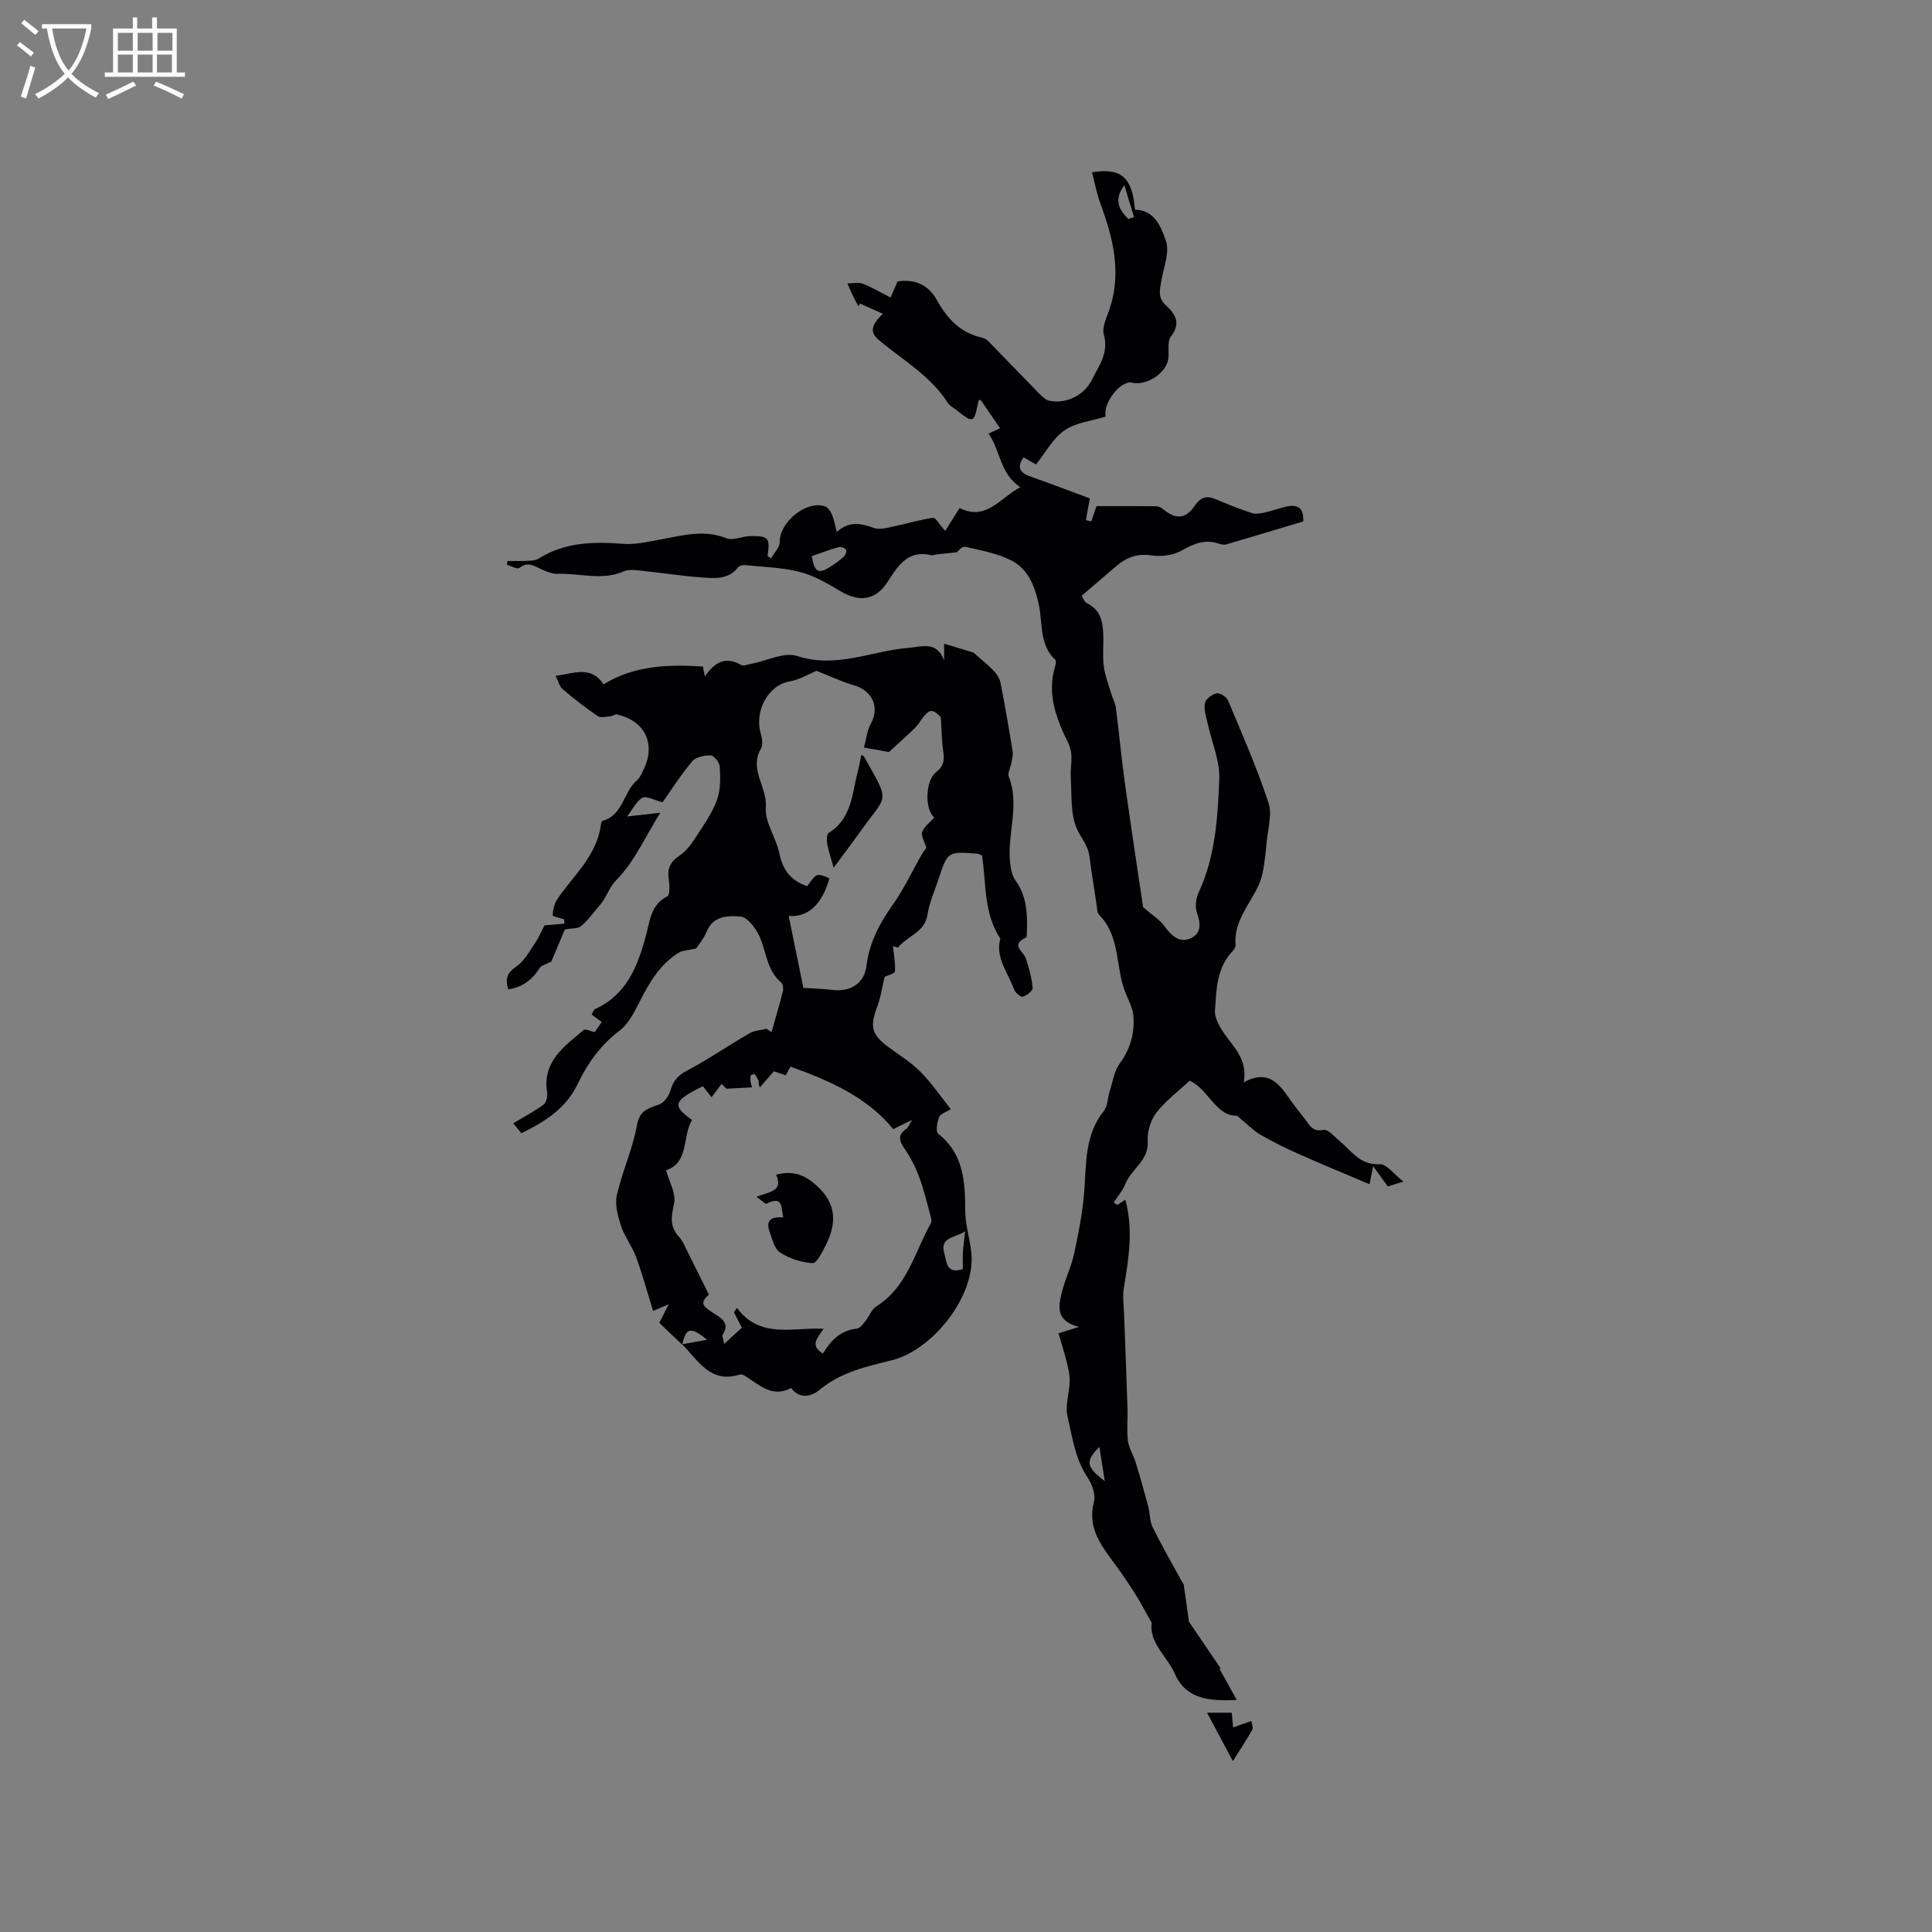 <svg enable-background="new 0 0 400 400" viewBox="0 0 400 400" xmlns="http://www.w3.org/2000/svg"><rect x="0" y="0" width="400" height="400" fill="#808080" stroke="none"/><g fill="#010103"><path d="m246.16 335.75c2.78 4.09 4.67 6.87 6.56 9.65-.07.05-.15.1-.22.14 1.13 2.04 2.26 4.08 3.56 6.42-5.5.22-10.43.01-12.84-5.45-1.59-3.6-5.36-6.41-4.77-10.5-1.17-2.08-2.16-4-3.3-5.83-1.35-2.14-2.77-4.24-4.27-6.28-2.82-3.85-5.82-7.49-4.39-12.93.4-1.5-.39-3.69-1.33-5.09-2.59-3.87-3.14-8.36-4.15-12.65-.53-2.28.43-4.88.46-7.34.02-1.43-.37-2.89-.71-4.29-.45-1.81-1.04-3.58-1.62-5.55 1.38-.43 2.38-.74 4.25-1.33-4.97-1.25-4.22-4.35-3.53-7.21.65-2.66 1.92-5.18 2.5-7.86.91-4.2 1.76-8.44 2.1-12.71.47-5.9.04-11.9 4.1-16.96.79-.98.74-2.61 1.16-3.92.64-2 .94-4.27 2.12-5.89 2.18-3.02 3.1-6.24 2.82-9.81-.11-1.47-.85-2.9-1.44-4.34-2.43-5.41-1.02-11.92-5.7-16.66-.37-.37-.35-1.15-.44-1.76-.53-3.45-1.08-6.9-1.53-10.37-.29-2.24-1.84-3.87-2.62-5.69-1.33-3.12-1.02-6.96-1.24-10.51-.16-2.43.72-4.68-.58-7.33-2.37-4.79-4.37-9.94-2.71-15.58.14-.48.34-1.26.11-1.47-3.33-3.13-2.61-7.46-3.41-11.32-.78-3.77-2.13-7.41-5.57-9.22-2.95-1.55-6.43-2.16-9.74-2.91-.63-.14-1.55 1.03-1.69 1.14-1.79.19-3.05.32-4.3.46-.31.04-.65.23-.93.16-4.9-1.19-6.92 2.13-9.12 5.54-2.46 3.81-5.84 4.22-9.7 1.92-2.67-1.58-5.46-3.23-8.42-4-3.66-.94-7.56-1.02-11.36-1.42-.47-.05-1.17.1-1.42.42-2.11 2.72-5.1 2.31-7.89 2.1-4.01-.29-7.99-.93-12-1.34-1.25-.13-2.7-.38-3.76.09-4.52 2.02-9.13.37-13.68.54-1.11.04-2.3-.43-3.34-.9-1.54-.7-2.87-1.76-4.65-.32-.41.33-1.7-.41-2.58-.66.04-.26.09-.53.13-.79 1.33 0 2.65.05 3.98-.02.82-.04 1.77-.04 2.41-.44 5.43-3.43 11.34-3.57 17.48-3.09 2.61.2 5.31-.44 7.93-.92 4.51-.82 8.91-2.09 13.56-.22 1.34.54 3.23-.44 4.87-.46 3.87-.04 4.15.34 3.6 4.12.25.16.5.33.74.49.63-1.13 1.8-2.27 1.78-3.39-.05-4.07 5.44-8.65 9.33-7.4.63.2 1.2 1.06 1.49 1.74.44 1.03.62 2.17 1 3.59 2.62-2.36 5.02-1.77 7.69-.83 1.33.47 3.1-.14 4.63-.45 2.54-.51 5.03-1.31 7.59-1.65.55-.07 1.29 1.33 2.53 2.71 1.07-1.69 2.02-3.21 2.99-4.74 5.53 2.79 8.49-2.21 12.58-4.32-4.26-2.74-4.1-7.57-6.6-11.08 1.05-.5 1.79-.85 2.39-1.13-1.34-1.95-2.67-3.88-4.05-5.89-.01.01-.4.14-.44.35-.94 4.61-.96 4.62-4.81 1.58-.5-.39-1.15-.69-1.47-1.2-3.56-5.67-9.34-8.9-14.28-13.05-1.92-1.61-1.72-3.06.78-5.48-1.61-.72-3.15-1.41-4.7-2.1-.12.19-.24.38-.35.56-.39-.74-.8-1.46-1.16-2.21-.4-.83-.75-1.68-1.12-2.52 1.06-.01 2.24-.3 3.17.05 1.86.7 3.59 1.75 5.76 2.86.47-1.09.94-2.16 1.45-3.33 3.49-.55 6.36.62 8.16 3.88 2.08 3.76 4.77 6.7 9.15 7.71.5.12 1.06.35 1.41.71 3.54 3.61 7.02 7.27 10.56 10.87.62.63 1.36 1.37 2.15 1.53 3.55.7 7.21-1.13 8.82-4.37 1.44-2.9 3.52-5.5 2.46-9.31-.47-1.67.75-3.86 1.34-5.78 2.28-7.41.52-14.39-2.04-21.33-.77-2.08-1.17-4.29-1.75-6.5 6.11-1.02 8.37 1.13 8.89 7.73 4.13.04 5.43 3.69 6.4 6.43.83 2.33-.45 5.44-.91 8.18-.3 1.82-.87 3.52.84 5.11 1.93 1.8 3.35 3.69 1.11 6.56-.87 1.11-.23 3.3-.6 4.92-.66 2.92-4.66 5.29-7.45 4.62-2.36-.57-6.11 4.32-5.44 7.02-2.88.89-6.14 1.21-8.52 2.84-2.39 1.63-3.89 4.55-5.92 7.07-.65-.38-1.61-.94-2.57-1.49-1.51 2.17-.7 3.24 1.43 3.99 4.14 1.45 8.23 3.03 12.29 4.53-.24 1.29-.53 2.9-.82 4.5.37.09.75.17 1.12.26.34-1.01.69-2.02 1.07-3.16 4.08 0 8.19-.02 12.3.02.47 0 1.03.22 1.39.53 2.7 2.23 4.72 2.21 6.65-.62 1.29-1.9 2.55-2.15 4.49-1.31 2.4 1.03 4.84 1.99 7.32 2.81.81.26 1.82.08 2.7-.11 1.55-.34 3.04-.93 4.59-1.25 2.14-.44 3.54.22 3.37 3.1-5.24 1.57-10.58 3.19-15.94 4.75-.46.14-1.07 0-1.55-.16-2.86-.97-5.16 0-7.69 1.44-1.73.99-4.23 1.3-6.24 1-2.94-.44-5.16.4-7.25 2.18-2.27 1.93-4.53 3.89-7.17 6.15.13.21.44 1.28 1.11 1.6 2.75 1.34 3.22 3.76 3.33 6.37.09 2.22-.18 4.48.11 6.67.26 2 1.04 3.94 1.63 5.9.26.89.76 1.74.87 2.64.66 5.22 1.15 10.46 1.87 15.68 1.23 8.86 2.59 17.69 3.77 25.65 1.86 1.61 3.46 2.58 4.47 3.98 1.38 1.89 2.95 3.44 5.23 2.51 2.41-.99 2.25-3.06 1.43-5.39-.43-1.24-.17-3.02.41-4.26 3.44-7.41 3.9-15.41 4.23-23.29.16-3.84-1.58-7.76-2.42-11.65-.3-1.38-.82-2.87-.56-4.17.17-.84 1.49-1.82 2.44-2.01.68-.14 2.05.73 2.35 1.47 2.94 7.01 6.01 13.99 8.38 21.2.82 2.48-.18 5.57-.41 8.38-.15 1.77-.36 3.53-.65 5.28-.19 1.1-.47 2.22-.92 3.24-1.8 4.09-5.26 7.53-4.84 12.51.04.44-.35 1.02-.7 1.39-3.26 3.47-3.25 7.93-3.57 12.22-.09 1.21.61 2.59 1.26 3.71 1.96 3.39 5.66 5.91 4.7 11.14 4.81-2.7 7.17.04 9.38 3.25 1.02 1.48 2.16 2.88 3.26 4.31.97 1.25 1.54 2.75 3.86 2.28.96-.19 2.36 1.48 3.47 2.41 2.43 2.04 4.16 4.92 8.18 4.69 1.41-.08 2.94 2.09 4.91 3.6-1.5.46-2.42.75-3.24 1.01-.95-1.32-1.74-2.41-3.03-4.2-.34 1.69-.48 2.44-.74 3.75-4.96-2.11-9.8-4.1-14.58-6.23-2.71-1.2-5.39-2.5-7.94-3.99-1.58-.92-2.89-2.31-4.92-3.97-4.43.11-5.98-5.62-9.82-7.24-2.38 2.23-5 4.17-6.91 6.65-1.18 1.54-1.87 3.93-1.76 5.89.23 4.04-3.41 5.73-4.63 8.83-.55 1.38-1.59 2.57-2.41 3.84.25.17.51.33.76.5.53-.35 1.06-.7 1.65-1.09 1.68 6.2.69 12.22-.31 18.27-.3 1.82-.01 3.75.06 5.63.23 6.44.5 12.88.7 19.33.07 2.22-.2 4.48.08 6.67.2 1.54 1.14 2.97 1.61 4.49.93 3.02 1.79 6.07 2.6 9.12.37 1.41.28 3 .9 4.27 1.81 3.69 3.87 7.25 5.83 10.86.2.37.56.71.62 1.09.46 3.03.86 6.05 1.08 7.64zm-78.1-220.6c.6 3.34 1.39 3.76 3.82 2.2.98-.63 1.95-1.29 2.8-2.07.35-.32.67-1.18.49-1.46-.24-.37-1.06-.67-1.5-.55-1.82.5-3.59 1.18-5.61 1.88zm65.56-69.8c.39-.13.77-.26 1.16-.4-.67-2.2-1.33-4.41-2-6.61-2.27 3.04-1.07 5.12.84 7.01zm-6 254.22c-2.97 2.93-2.76 4.18 1.11 7.06-.38-2.41-.71-4.54-1.11-7.06z"/><path d="m141.25 278.42c-1.6-1.53-3.19-3.05-4.75-4.54.6-1.19 1.1-2.16 1.94-3.83-1.47.62-2.23.94-3.23 1.36-1.16-3.76-2.18-7.51-3.51-11.15-.81-2.22-2.37-4.18-3.11-6.41-.67-2.03-1.32-4.42-.88-6.4 1.11-4.9 3.29-9.58 4.17-14.51.57-3.18 2.43-3.46 4.65-4.3 1-.38 1.97-1.76 2.28-2.87.55-1.99 1.53-3.1 3.41-4.1 4.44-2.35 8.6-5.22 12.96-7.74 1.01-.59 2.34-.63 3.52-.92.35.23.7.46 1.04.69.8-2.83 1.64-5.65 2.35-8.49.14-.55 0-1.49-.38-1.81-3-2.54-3.02-6.39-4.49-9.58-.77-1.67-2.47-3.94-3.9-4.05-2.47-.2-5.61-.27-6.99 3.07-.64 1.54-1.78 2.87-2.19 3.53-1.7.39-2.81.38-3.6.87-3.94 2.41-6.11 6.23-8.15 10.22-1.09 2.14-2.28 4.54-4.11 5.92-3.94 2.96-6.63 6.78-8.67 11.03-2.42 5.06-6.66 7.75-11.65 10.21-.49-.58-1.03-1.23-1.71-2.05 2.3-1.38 4.42-2.49 6.32-3.9.57-.42.82-1.72.7-2.54-1-6.4 3.58-9.49 7.58-12.89.32-.27 1.29.23 2.28.45.32-.46.84-1.21 1.46-2.1-.75-.54-1.37-.99-2.1-1.53.29-.48.41-1 .71-1.14 6.6-3.01 8.85-8.92 10.57-15.34.78-2.91.97-6.3 4.4-8 .56-.28.48-2.35.29-3.54-.36-2.27.33-3.65 2.31-4.96 1.55-1.02 2.69-2.81 3.74-4.43 1.49-2.29 3.09-4.62 3.98-7.17.72-2.07.65-4.49.53-6.74-.05-.86-1.17-2.31-1.85-2.34-1.3-.05-3.1.33-3.86 1.23-2.43 2.91-4.48 6.14-6.14 8.48-1.8-.46-3.35-1.39-4.15-.95-1.24.69-1.97 2.31-3.19 3.88 2.15-.24 4.06-.46 6.88-.77-3.24 5.2-5.43 10.22-9.03 13.85-1.66 1.67-2.05 3.61-3.38 5.15-1.3 1.5-2.47 3.16-3.95 4.45-.67.58-1.97.45-3.4.71-.89 2.12-2 4.75-2.8 6.64-1.2.63-2.07.8-2.39 1.31-1.54 2.45-3.57 4.03-6.53 4.45-.63-2.09-.32-3.36 1.58-4.65 1.64-1.11 2.73-3.08 3.89-4.8.92-1.37 1.56-2.92 2.01-3.79 1.82-.16 2.99-.26 4.16-.36-.03-.3-.05-.59-.08-.89-.83-.28-2.39-.62-2.37-.84.08-1.13.32-2.4.95-3.32 3.35-4.94 8.19-8.99 9.03-15.4.04-.3.19-.79.38-.84 4.28-1.2 4.27-6.01 7.12-8.41.61-.52.96-1.39 1.33-2.15 2.62-5.36.33-10.14-5.51-11.47-.39-.09-.87.37-1.31.4-.9.06-2.05.36-2.68-.07-2.51-1.71-4.92-3.58-7.24-5.55-.65-.55-.88-1.62-1.45-2.76 3.76-.49 7.31-2.21 9.92 1.76 6.45-3.98 13.44-4.12 20.57-3.7.09.45.22 1.15.4 2.06 1.99-2.91 4.24-4.26 7.52-2.38.49.28 1.39-.1 2.09-.23 3.2-.61 6.8-2.5 9.5-1.62 8.13 2.65 15.42-1.07 23.08-1.69 2.62-.21 5.86-1.53 7.35 2.63 0-1.07 0-2.14 0-3.49 2.12.64 4.28 1.3 6.06 1.83 1.53 1.35 2.95 2.47 4.18 3.75.66.68 1.26 1.62 1.44 2.53.92 4.7 1.74 9.43 2.5 14.16.13.8-.13 1.67-.27 2.49-.16.94-.81 2.03-.52 2.76 2.47 6.28-.71 12.63.42 18.89.16.9.43 1.87.95 2.59 2.34 3.23 2.51 6.89 2.38 10.64-.02.42 0 1.11-.22 1.21-3.27 1.5-.5 2.82 0 4.31.67 1.98 1.21 4.05 1.41 6.12.06.57-1.22 1.6-2.04 1.8-.48.12-1.6-.86-1.84-1.56-1.18-3.42-3.9-6.44-2.82-10.46-3.49-5.28-2.89-11.53-3.79-17.22-.53-.22-.72-.35-.91-.36-6.2-.48-6.21-.48-8.12 5.36-.79 2.41-1.88 4.79-2.26 7.27-.56 3.71-4.17 4.38-6.04 6.74-.12.15-.83-.17-1.1-.23.19 1.9.53 3.57.41 5.21-.03.45-1.44.8-2.15 1.16-.49 2.02-.78 4.22-1.55 6.25-1.5 3.95-1.14 5.67 2.19 8.16 2.29 1.71 4.79 3.22 6.79 5.23 2.3 2.31 4.15 5.06 6.29 7.74-.95.61-2.13.94-2.42 1.64-.43 1.05-.75 3.02-.2 3.45 5.38 4.24 5.56 10.05 5.61 16.13.02 3.24 1.28 6.48 1.32 9.72.09 8.56-8.31 18.99-16.54 21.05-5.22 1.31-10.48 2.42-14.84 6.05-1.55 1.29-3.93 2.16-5.83-.09-.06-.08-.18-.22-.2-.21-4.05 2.15-6.69-.85-9.68-2.61-.26-.15-.66-.28-.92-.19-6.11 1.96-8.61-2.95-11.94-6.26 1.52-.27 3.04-.55 5.18-.94-3.47-2.83-4.42-2.46-5.15 1.04zm29.13 1.82c1.61-2.68 3.62-4.82 7.03-5.16.64-.06 1.27-.96 1.77-1.58.79-.97 1.25-2.39 2.24-3.01 6.43-4.04 7.95-11.23 11.3-17.24.24-.43.03-1.18-.12-1.73-.72-2.64-1.35-5.32-2.31-7.88-.75-2-1.75-3.98-2.97-5.73-1.16-1.67-1.56-2.92.35-4.21.34-.23.49-.73 1.18-1.83-1.72.83-2.66 1.3-3.91 1.9-5.55-6.76-13.29-10.05-21.27-12.94-.21.38-.6 1.1-.99 1.8-.96-.32-1.73-.58-2.46-.83-1.02 1.18-1.95 2.25-2.87 3.31-.46-.64-.19-1.01-.27-1.26-.18-.54-.52-1.04-.87-1.5-.05-.07-.51.18-.82.29 0 .5-.05.92.01 1.32.06.44.22.87.3 1.16-1.79.1-3.34.18-5.32.29 0 0-.46-.48-.96-1.01-.79 1.03-1.42 1.86-2.11 2.77-.67-.85-1.24-1.58-1.79-2.28-6.14 3.03-6.45 3.98-2.24 6.99-2.09 3.45-.54 8.78-5.38 10.43.67 2.41 2.07 4.76 1.68 6.76-.53 2.64-1.06 4.76.96 6.95.9.98 1.4 2.34 2.02 3.56 1.39 2.74 2.74 5.5 4.2 8.45-1.76 1.64-1.59 2.27 1.21 4 1.49.92 3.15 2.05 1.65 4.3-.19.28.13.91.31 1.92 1.52-1.39 2.68-2.46 3.65-3.35-.62-1.23-1.12-2.21-1.62-3.2.2-.3.4-.6.61-.91 4.84 6.49 11.57 3.97 17.94 4.32-1.12 1.74-3.02 3.4-.13 5.13zm-1.32-141.35c-1.67.68-3.52 1.83-5.5 2.17-4.52.76-7.47 6.15-6.02 10.94.28.94.44 2.25 0 3.01-2.51 4.27 1.34 7.94 1.01 12.13-.24 3.1 2.17 6.33 2.83 9.62.7 3.49 2.48 5.63 5.75 6.71 1.96-2.76 1.96-2.76 4.59-1.62-1.48 5.41-4.52 8.15-8.43 7.78 1.03 5.05 2.07 10.14 3.04 14.9 2.17.15 4.15.2 6.12.43 3.58.42 6.49-1.35 6.92-4.88.59-4.91 2.75-8.95 5.56-12.9 2.24-3.15 3.88-6.73 5.82-10.11.42-.73.95-1.39 1.04-1.52-.41-1.4-1.16-2.56-.87-3.3.46-1.15 1.64-2.01 2.51-2.99-2.01-1.66-1.9-7.65.42-9.44 1.68-1.29 1.67-2.65 1.41-4.44-.29-1.98-.29-4-.48-6.92-1.89-1.89-2.44-1.82-4.57 1.33-.52.77-1.27 1.39-1.95 2.04-1.19 1.13-2.42 2.23-4.21 3.87-1.02-.18-2.93-.52-5.18-.93.52-1.9.66-3.55 1.39-4.86 1.91-3.4.44-6.85-3.38-8-2.76-.82-5.39-2.07-7.82-3.02zm30.76 116.05c-2.28 1.43-5.31 1.18-4.3 4.59.51 1.7.34 4.35 3.83 3.22 0-1.12-.05-2.27.01-3.41.07-1.23.25-2.45.46-4.4z"/><path d="m255.31 357.65c1.49-.53 2.52-.89 3.77-1.34.09.69.42 1.39.2 1.79-1.16 2.06-2.46 4.03-4.02 6.52-1.98-3.71-3.52-6.57-5.36-10.02h5.12c.09.8.17 1.65.29 3.05z"/><path d="m156.6 247.76c2.67-.99 5.59-1.08 4.1-4.56 3.71-.98 6.16.21 8.53 2.41 4.11 3.8 3.93 7.86 1.69 12.29-.7 1.38-1.85 3.67-2.68 3.62-2.3-.14-4.77-.94-6.72-2.19-1.18-.76-1.64-2.8-2.19-4.35-.85-2.37.4-3.13 2.86-2.93-.56-1.82.13-4.66-3.47-2.85-.3.15-1.15-.77-2.12-1.44z"/><path d="m172.6 179.65c-.46-1.65-1.01-3.24-1.32-4.88-.15-.76-.14-2.07.29-2.33 4.82-2.96 4.82-8.13 6.03-12.74.29-1.11.49-2.25.74-3.41.24.15.48.22.57.38 5.43 9.83 4.96 7.41-.91 15.66-1.84 2.57-3.74 5.07-5.4 7.32z"/></g><path d="m6.4 11.7c-1-.8-1.9-1.6-2.9-2.3l.6-.7c.9.7 1.9 1.4 2.9 2.2zm-2.1 8.3c.7-2.1 1.4-4.2 2-6.4.2.1.6.3 1 .4-.7 2.3-1.3 4.4-1.9 6.4zm3-12.8c-1.1-.9-2.1-1.7-2.9-2.4l.6-.7c1 .8 2 1.5 3 2.4zm1.4-1.3v-.9h10.2v.9c-.9 4.2-2.3 7.3-4.1 9.4 1.3 1.4 3.2 2.7 5.7 4-.2.2-.4.5-.7.9-2.5-1.4-4.4-2.7-5.7-4.2-1.4 1.5-3.5 3-6.1 4.4 0 0 0 0-.1-.1-.3-.4-.5-.7-.7-.8 2.7-1.3 4.7-2.8 6.2-4.2-1.8-2.2-3-5.3-3.7-9.4zm9.2 0h-7.1c.6 3.8 1.7 6.7 3.4 8.7 1.7-2 2.9-4.8 3.7-8.7z" fill="#fcfbfa"/><path d="m31.6 3.6h.9v2.3h4.1v9.1h1.7v.9h-16.6v-.9h1.7v-9.1h4.1v-2.3h.9v2.3h3.1v-2.3zm-4 13.3.6.8c-1.9.9-3.8 1.9-5.8 2.8-.2-.3-.3-.6-.5-.9 2-.9 3.9-1.8 5.7-2.7zm-3.2-10.1v3.7h3.1v-3.7zm0 4.5v3.7h3.1v-3.7zm4.1-4.5v3.7h3.1v-3.7zm0 4.5v3.7h3.1v-3.7zm9.1 9.1c-2.1-1.1-4.1-2-5.8-2.7l.5-.8c2.2.9 4.1 1.8 5.8 2.6zm-1.9-13.6h-3.1v3.7h3.1zm-3.2 4.5v3.7h3.1v-3.7z" fill="#fcfbfa"/></svg>